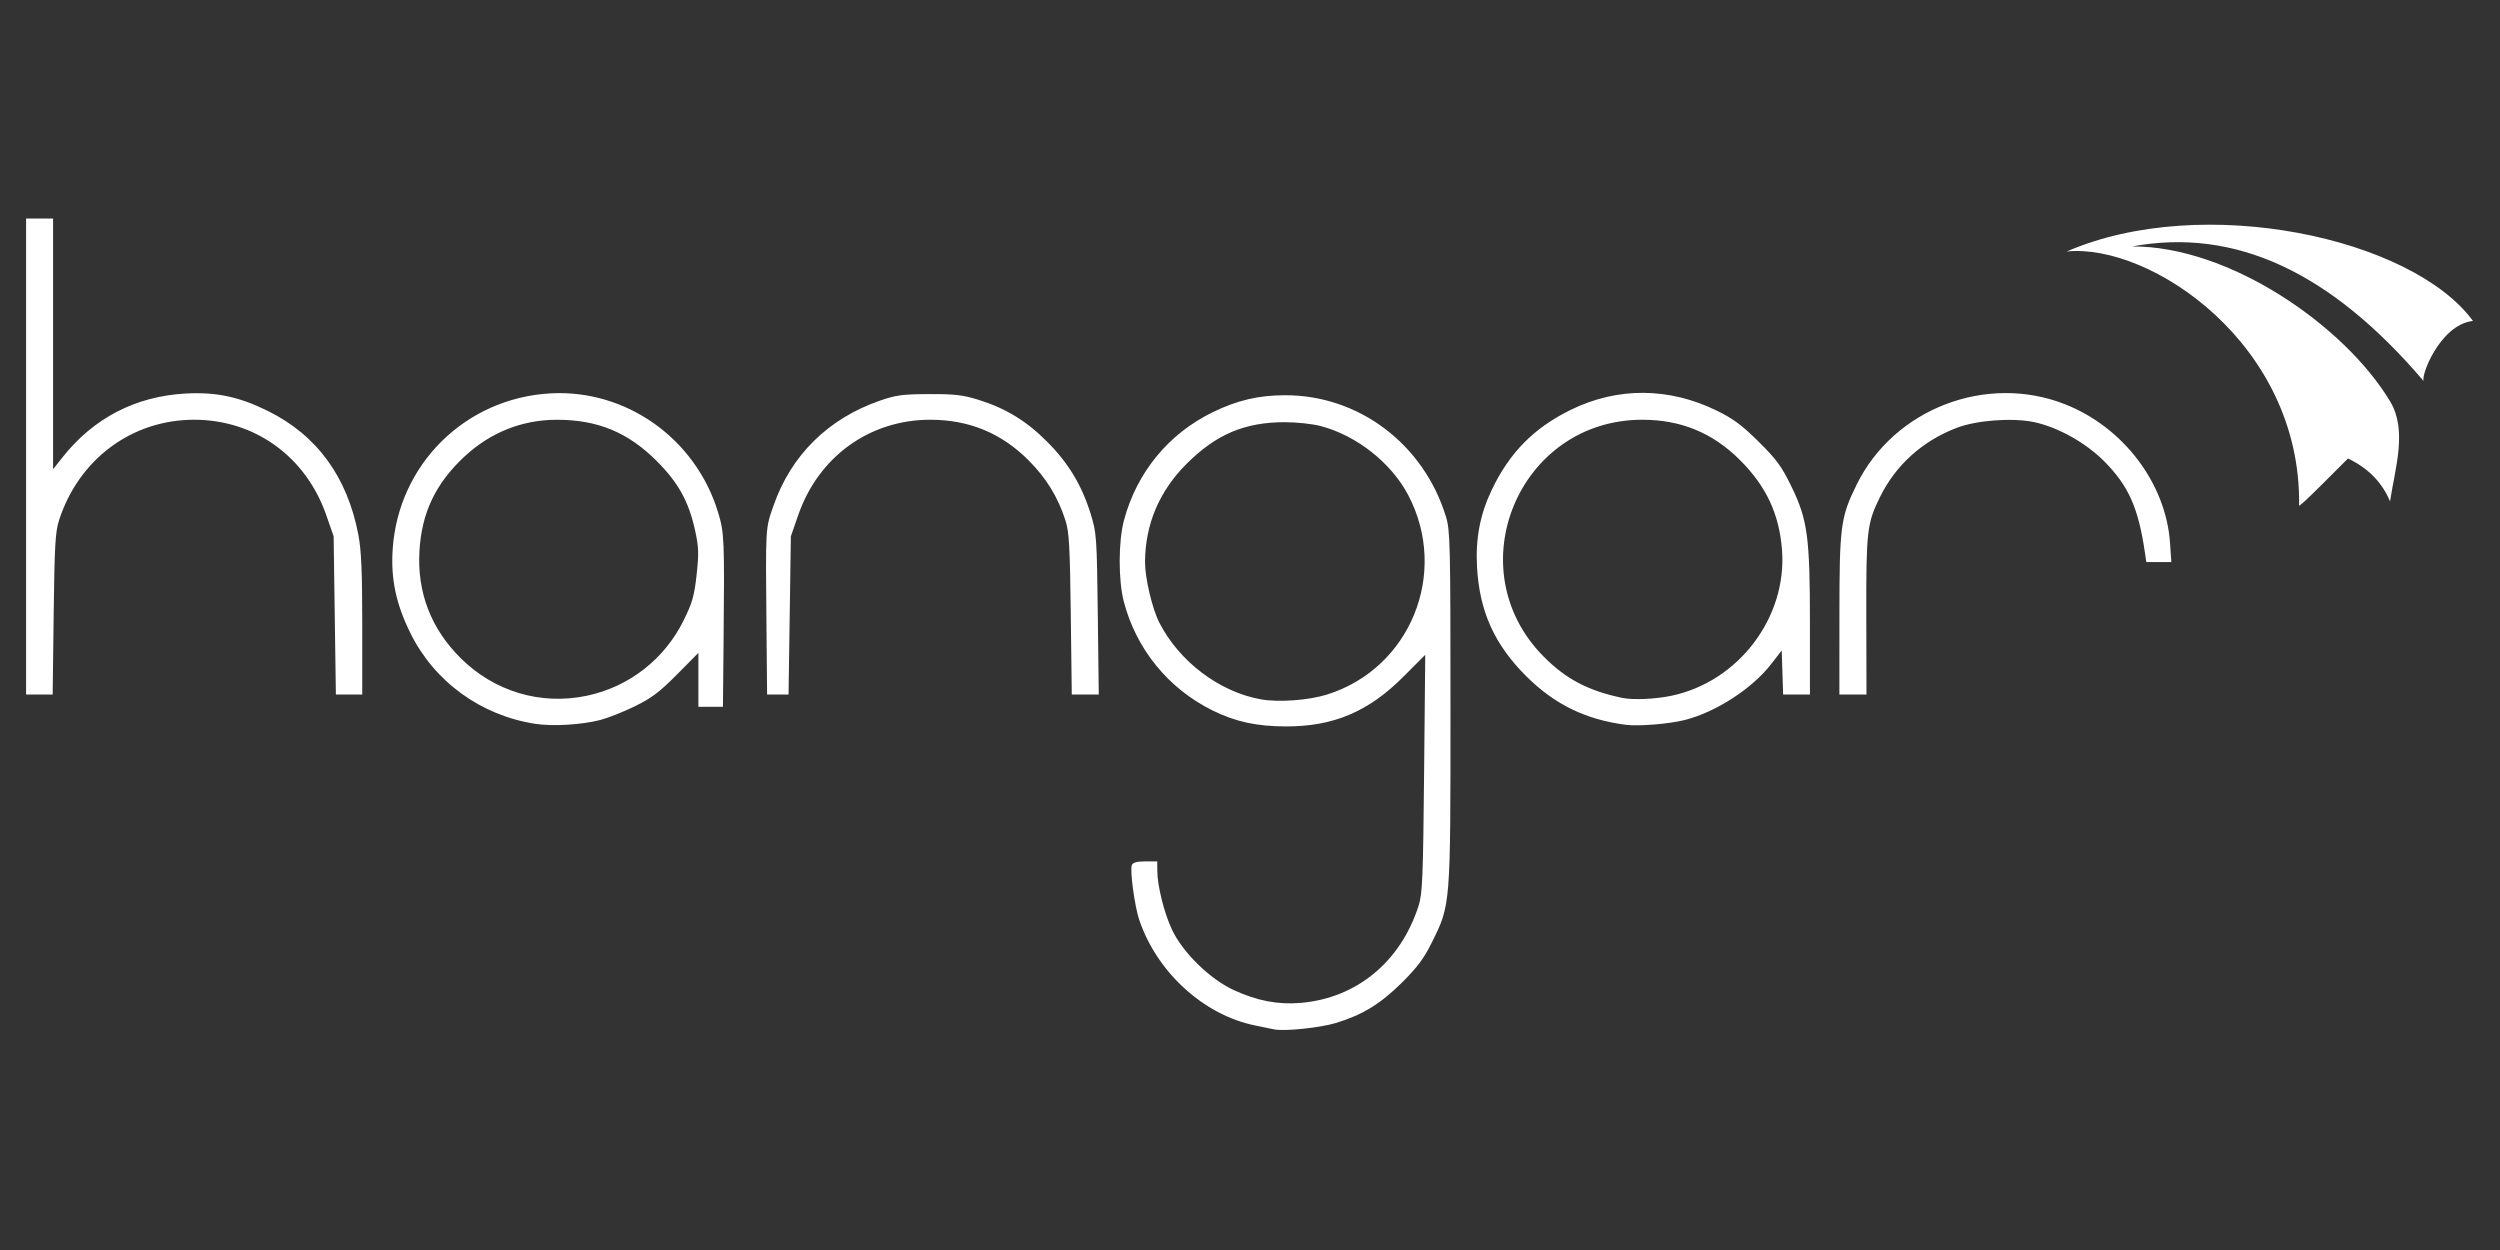 <?xml version="1.0" encoding="UTF-8" standalone="no"?>
<!-- Created with Inkscape (http://www.inkscape.org/) -->

<svg
   xmlns:dc="http://purl.org/dc/elements/1.1/"
   xmlns:cc="http://creativecommons.org/ns#"
   xmlns:rdf="http://www.w3.org/1999/02/22-rdf-syntax-ns#"
   xmlns:svg="http://www.w3.org/2000/svg"
   xmlns="http://www.w3.org/2000/svg"
   xmlns:sodipodi="http://sodipodi.sourceforge.net/DTD/sodipodi-0.dtd"
   xmlns:inkscape="http://www.inkscape.org/namespaces/inkscape"
   width="600"
   height="300"
   viewBox="0 0 600 300"
   id="svg2"
   version="1.1"
   inkscape:version="0.91 r13725"
   sodipodi:docname="logo.svg"
   inkscape:export-filename="/home/bruno/Desktop/hangar/tessellate/images/logo.svg"
   inkscape:export-xdpi="90"
   inkscape:export-ydpi="90">
  <rect x="0" y="0" width="600" height="300" fill="#333333" stroke="none"/>
  <defs
     id="defs4">
    <inkscape:perspective
       sodipodi:type="inkscape:persp3d"
       inkscape:vp_x="120.71323 : 645.88418 : 1"
       inkscape:vp_y="0 : 999.99995 : 0"
       inkscape:vp_z="358.72128 : 610.52884 : 1"
       inkscape:persp3d-origin="381.64368 : 495.23926 : 1"
       id="perspective8351" />
    <inkscape:perspective
       sodipodi:type="inkscape:persp3d"
       inkscape:vp_x="278.8021 : 646.38926 : 1"
       inkscape:vp_y="0 : 999.99995 : 0"
       inkscape:vp_z="580.95484 : 621.64052 : 1"
       inkscape:persp3d-origin="539.73255 : 495.74434 : 1"
       id="perspective8165" />
    <inkscape:perspective
       sodipodi:type="inkscape:persp3d"
       inkscape:vp_x="72.730983 : 645.88419 : 1"
       inkscape:vp_y="0 : 1000.0001 : 0"
       inkscape:vp_z="310.73903 : 610.52885 : 1"
       inkscape:persp3d-origin="333.66143 : 495.23927 : 1"
       id="perspective8107" />
  </defs>
  <sodipodi:namedview
     id="base"
     pagecolor="#ffffff"
     bordercolor="#666666"
     borderopacity="1.0"
     inkscape:pageopacity="0.0"
     inkscape:pageshadow="2"
     inkscape:zoom="0.98994949"
     inkscape:cx="230.51349"
     inkscape:cy="183.07136"
     inkscape:document-units="px"
     inkscape:current-layer="layer1"
     showgrid="false"
     inkscape:window-width="1920"
     inkscape:window-height="1021"
     inkscape:window-x="0"
     inkscape:window-y="27"
     inkscape:window-maximized="1"
     units="px" />
  <g
     inkscape:label="Layer 1"
     inkscape:groupmode="layer"
     id="layer1"
     transform="translate(0,-752.362)">
    <g
       id="g8768"
       transform="matrix(0.909,0,0,0.909,-29.006,380.088)"
       style="fill:#ffffff">
      <path
         inkscape:export-ydpi="83.628311"
         inkscape:export-xdpi="83.628311"
         inkscape:export-filename="/home/bruno/Desktop/hangar/tessellate/images/logo.png"
         inkscape:connector-curvature="0"
         id="path8684"
         d="m 368.228,681.31 c -0.713,-0.161 -2.899,-0.614 -4.859,-1.005 -13.553,-2.706 -25.976,-14.001 -30.669,-27.885 -1.207,-3.571 -2.494,-13.075 -1.959,-14.469 0.263,-0.685 1.318,-0.976 3.544,-0.976 l 3.17,0 0.011,2.429 c 0.019,4.008 1.784,11.12 3.864,15.565 2.819,6.023 10.015,13.07 16.312,15.973 6.174,2.846 11.664,3.898 17.682,3.39 14.771,-1.248 26.409,-10.85 31.146,-25.696 1,-3.132 1.174,-7.351 1.439,-34.888 l 0.302,-31.325 -5.739,5.758 c -9.228,9.258 -18.449,13.172 -30.992,13.153 -7.793,-0.011 -13.36,-1.221 -19.448,-4.228 -11.658,-5.756 -20.183,-16.238 -23.424,-28.803 -1.448,-5.614 -1.422,-15.84 0.055,-21.379 3.36,-12.602 11.759,-22.851 23.369,-28.514 6.55,-3.195 12.105,-4.504 19.17,-4.516 19.48,-0.034 36.596,12.884 42.479,32.059 1.111,3.622 1.193,7.071 1.193,50.532 0,52.674 0.068,51.828 -5.007,62.055 -2.046,4.123 -3.822,6.489 -7.887,10.506 -5.658,5.593 -10.318,8.438 -17.338,10.585 -4.203,1.286 -13.809,2.268 -16.414,1.678 z m 14.064,-88.394 c 21.995,-6.887 32.243,-32.069 21.427,-52.651 -4.5,-8.563 -13.67,-15.777 -23.216,-18.263 -2.091,-0.545 -6.303,-0.99 -9.36,-0.99 -10.595,0 -18.138,3.196 -25.94,10.992 -7.246,7.24 -10.945,16.001 -10.976,25.994 -0.013,4.163 1.912,12.293 3.771,15.923 5.288,10.329 15.857,18.306 26.86,20.272 4.647,0.83 12.556,0.251 17.434,-1.276 z m -209.043,7.738 c -14.353,-2.203 -26.653,-11.133 -32.976,-23.942 -3.809,-7.715 -5.198,-14.273 -4.687,-22.114 1.463,-22.424 19.125,-39.91 41.604,-41.192 20.049,-1.143 38.475,11.961 44.352,31.542 1.606,5.351 1.673,7.005 1.406,34.532 l -0.162,16.682 -3.239,0 -3.239,0 0,-7.122 0,-7.122 -5.669,5.72 c -4.606,4.647 -6.701,6.224 -11.175,8.411 -3.029,1.48 -7.13,3.102 -9.113,3.603 -5.011,1.267 -12.512,1.706 -17.102,1.002 z m 13.582,-7.41 c 11.113,-2.333 20.474,-9.606 25.55,-19.85 2.311,-4.665 2.829,-6.474 3.448,-12.044 0.623,-5.614 0.57,-7.283 -0.366,-11.623 -1.66,-7.692 -4.411,-12.702 -10.112,-18.416 -7.616,-7.633 -15.661,-10.956 -26.487,-10.939 -9.164,0.014 -17.557,3.382 -24.416,9.799 -7.547,7.06 -11.21,14.78 -11.794,24.853 -0.632,10.916 3.05,20.497 10.865,28.268 8.891,8.841 21.155,12.505 33.313,9.952 z m 274.363,7.665 c -10.558,-1.345 -18.83,-5.374 -26.295,-12.809 -8.427,-8.393 -12.371,-17.141 -13.015,-28.865 -0.414,-7.547 0.805,-13.912 3.906,-20.384 4.727,-9.869 11.144,-16.352 20.91,-21.129 12.303,-6.017 25.859,-5.936 38.464,0.229 4.364,2.134 6.665,3.841 11.086,8.222 4.688,4.645 6.059,6.512 8.581,11.683 4.347,8.915 4.951,13.348 4.951,36.364 l 0,18.703 -3.539,0 -3.539,0 -0.186,-5.825 -0.186,-5.825 -2.726,3.527 c -5.08,6.572 -14.595,12.741 -22.907,14.85 -4.091,1.038 -12.122,1.69 -15.505,1.26 z m 11.985,-7.66 c 17.742,-3.709 30.613,-20.685 29.226,-38.548 -0.735,-9.467 -4.162,-16.779 -11.114,-23.714 -7.185,-7.168 -15.564,-10.622 -25.767,-10.622 -32.659,0 -49.046,39.372 -26.033,62.55 5.884,5.926 11.775,9.02 20.731,10.885 2.852,0.594 8.663,0.347 12.957,-0.55 z m -434.381,-63.166 0,-62.841 3.563,0 3.563,0 0,33.098 0,33.098 2.479,-3.137 c 8.2,-10.374 19.3,-16.129 32.504,-16.854 8.04,-0.441 14.135,0.846 21.703,4.585 12.971,6.408 21.018,17.422 23.926,32.749 0.774,4.078 1.016,9.751 1.016,23.75 l 0,18.392 -3.482,0 -3.482,0 -0.295,-20.893 -0.295,-20.893 -1.958,-5.614 c -5.384,-15.437 -18.858,-25.159 -34.867,-25.159 -16.472,0 -30.489,10.433 -35.684,26.562 -0.976,3.029 -1.187,6.742 -1.411,24.78 l -0.263,21.217 -3.51,0 -3.51,0 0,-62.841 z m 195.488,45.511 c -0.255,-27.326 -0.311,-26.369 1.881,-32.631 4.641,-13.257 14.417,-22.896 28.019,-27.624 4.27,-1.484 5.993,-1.715 13.019,-1.744 6.723,-0.027 8.923,0.224 12.957,1.478 7.273,2.261 12.673,5.546 18.195,11.067 5.651,5.651 9.198,11.538 11.544,19.158 1.531,4.975 1.609,6.072 1.855,26.408 l 0.258,21.217 -3.563,0 -3.563,0 -0.263,-21.217 c -0.224,-18.038 -0.435,-21.751 -1.411,-24.78 -1.99,-6.177 -5.059,-11.168 -9.767,-15.88 -7.152,-7.16 -15.698,-10.682 -25.917,-10.682 -16.013,0 -29.499,9.733 -34.859,25.159 l -1.951,5.614 -0.306,20.893 -0.306,20.893 -2.83,0 -2.83,0 -0.162,-17.33 z m 283.28,-3.563 c 0.011,-23.703 0.306,-25.928 4.595,-34.618 9.846,-19.951 34.226,-29.316 54.998,-21.127 15.399,6.071 26.62,20.903 27.697,36.61 l 0.346,5.044 -3.302,0 -3.302,0 -0.357,-2.429 c -1.744,-11.872 -4.294,-17.621 -10.699,-24.115 -4.847,-4.915 -12.346,-9.109 -18.611,-10.41 -5.749,-1.194 -15.146,-0.49 -20.423,1.529 -9.01,3.447 -16.081,9.825 -20.223,18.239 -3.447,7.002 -3.667,8.925 -3.619,31.564 l 0.044,20.606 -3.576,0 -3.576,0 0.01,-20.893 z"
         style="fill:#ffffff" />
      <path
         sodipodi:nodetypes="cccsccccscc"
         inkscape:connector-curvature="0"
         id="path8766"
         d="m 645.504,536.928 6.337,-6.334 c 5.387,2.574 9.047,6.381 11.101,11.335 1.33,-8.805 4.626,-18.757 0.022,-26.415 -12.1,-20.125 -42.639,-41.072 -68.137,-40.9 27.221,-5.034 52.493,6.725 77.103,35.677 -1.276,-0.675 4.003,-15.035 12.91,-16.012 -16.099,-21.989 -71.387,-33.898 -107.254,-18.341 21.93,-2.219 61.949,24.323 61.35,67.07 -0.004,0.265 1.693,-1.206 6.569,-6.08 z"
         style="fill:#ffffff" />
    </g>
  </g>
</svg>
